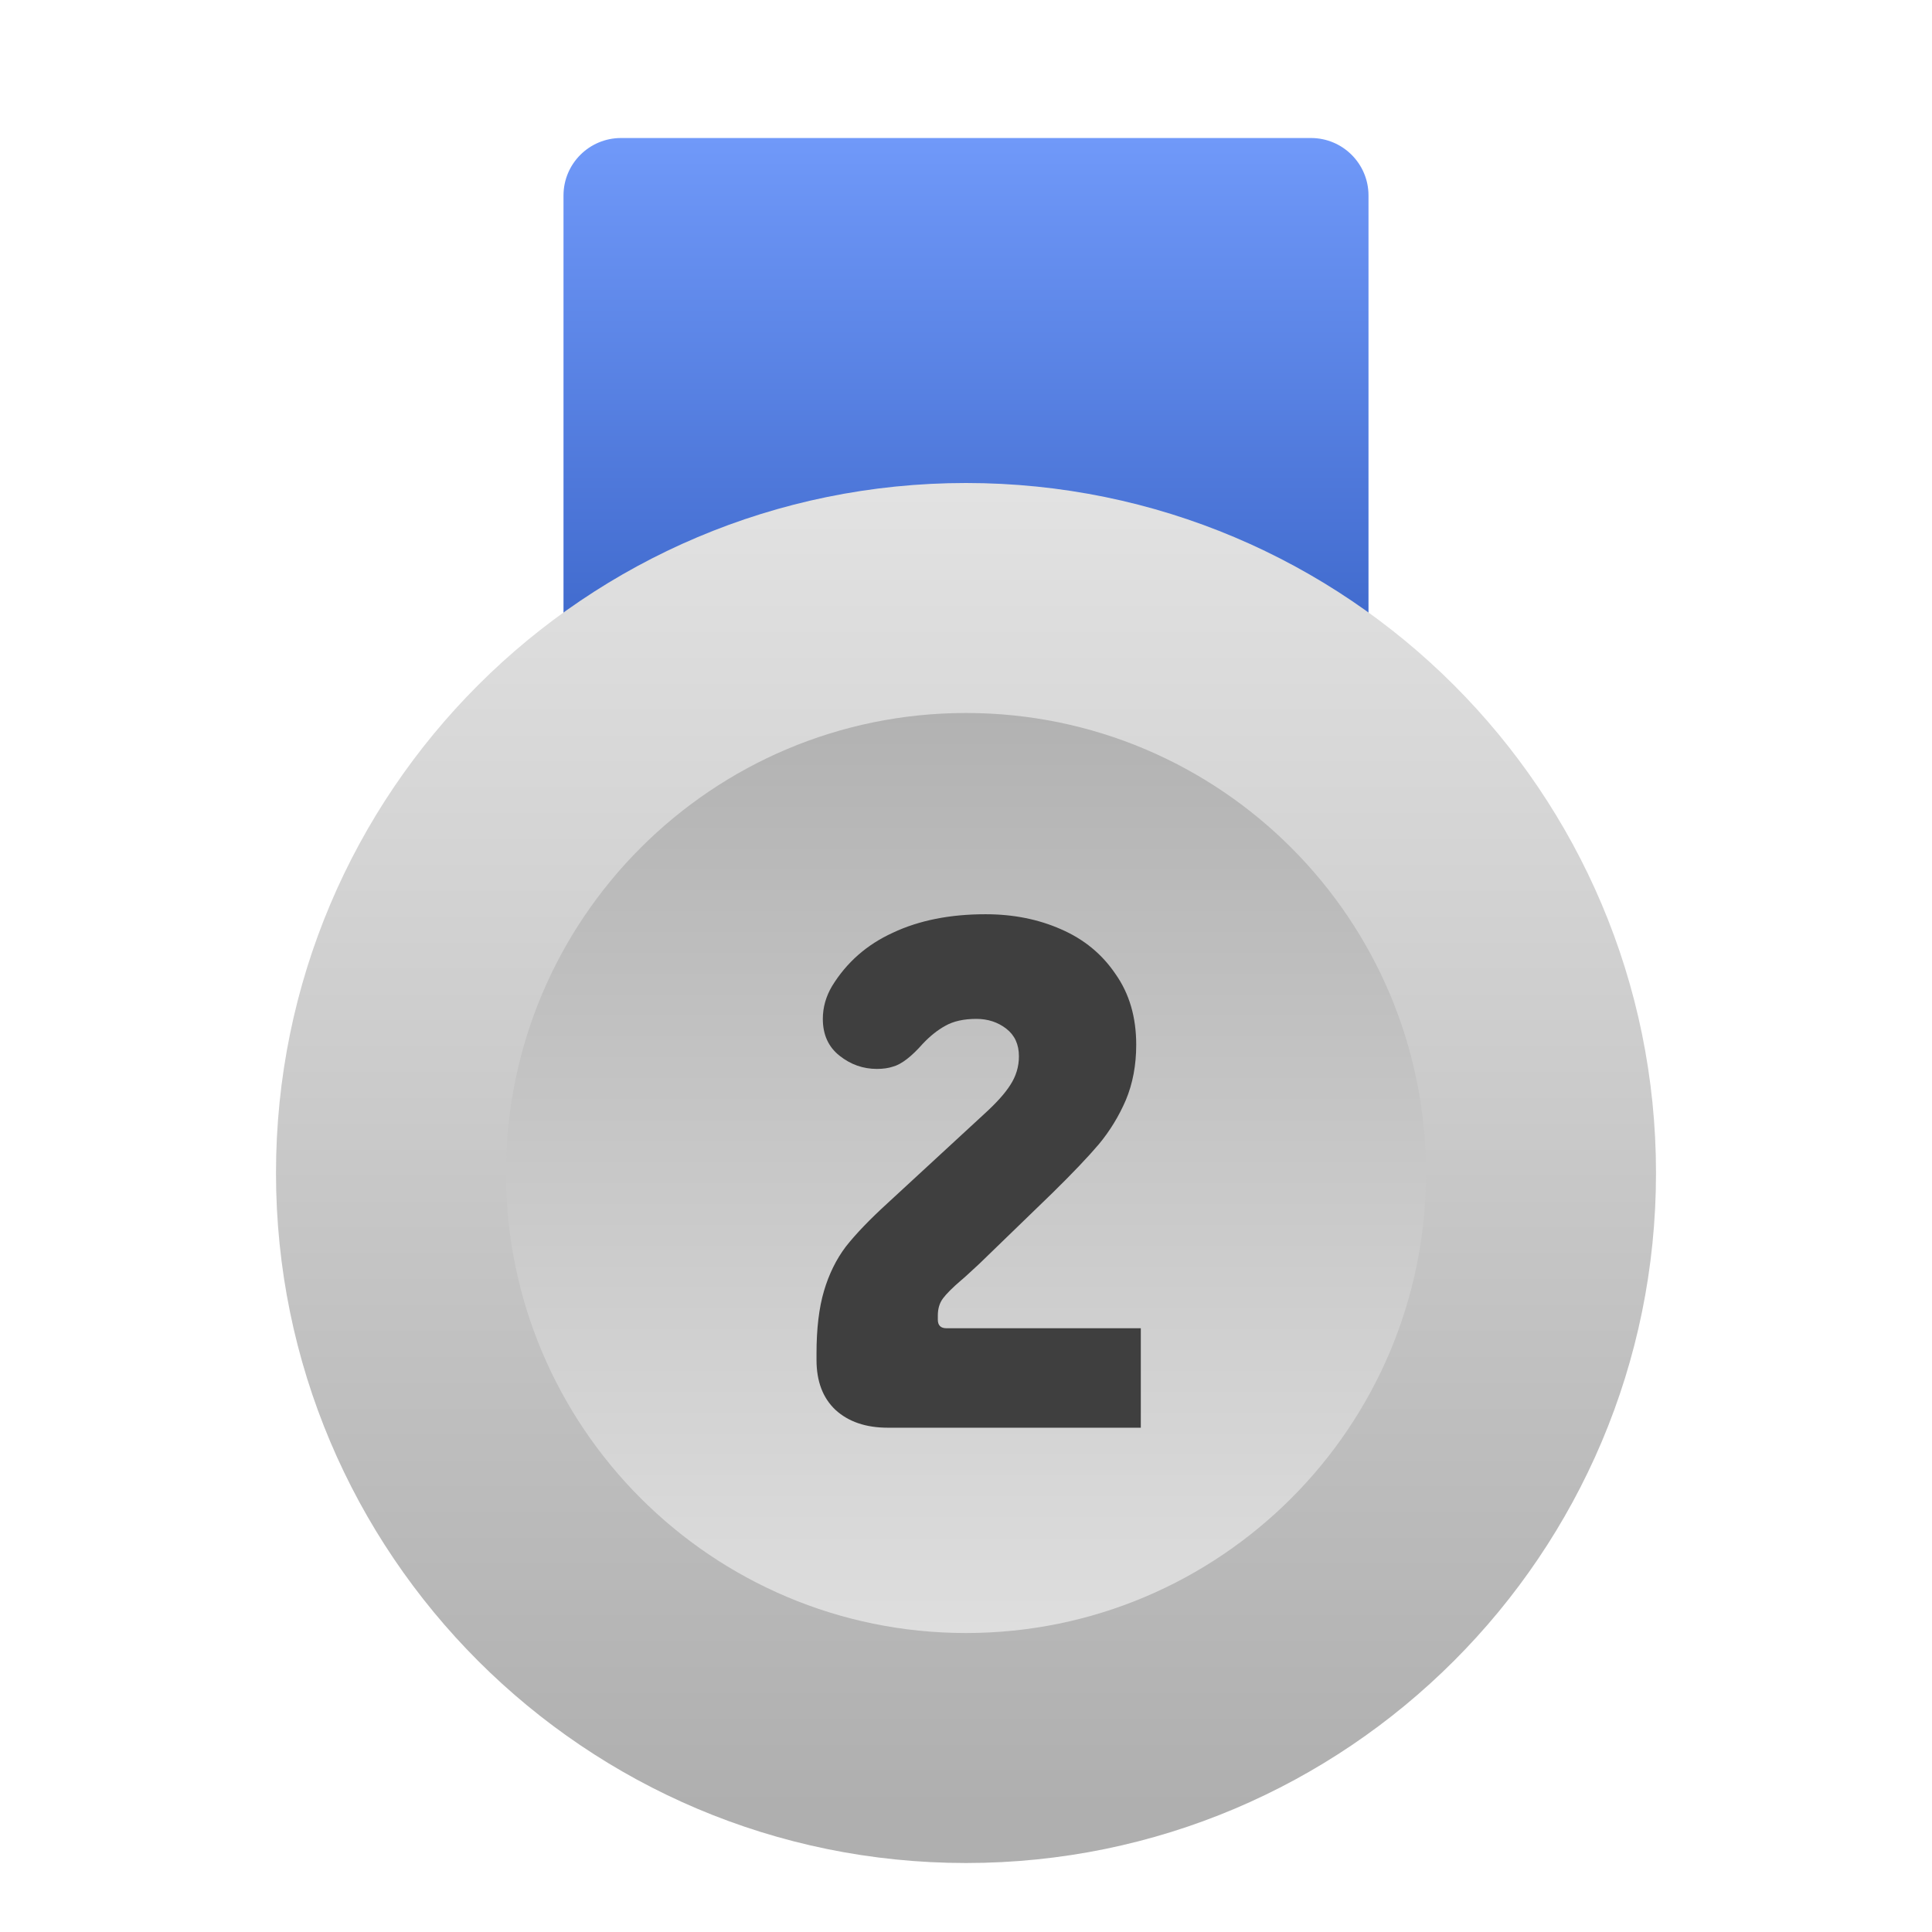 <svg width="48" height="48" viewBox="0 0 48 48" fill="none" xmlns="http://www.w3.org/2000/svg">
<path d="M32.571 3.429C33.36 3.429 34 4.068 34 4.857V24.053C34 24.427 33.854 24.786 33.593 25.053L26 32.814L25.021 33.814C24.461 34.386 23.539 34.387 22.979 33.814L22 32.814L14.407 25.053C14.146 24.786 14 24.427 14 24.054V4.857C14 4.068 14.64 3.429 15.429 3.429H32.571Z" fill="url(#paint0_linear_7423_69833)"/>
<path d="M24 46.286C33.468 46.286 41.143 38.611 41.143 29.143C41.143 19.675 33.468 12 24 12C14.533 12 6.857 19.675 6.857 29.143C6.857 38.611 14.533 46.286 24 46.286Z" fill="url(#paint1_linear_7423_69833)"/>
<path d="M24 40.572C30.312 40.572 35.428 35.455 35.428 29.143C35.428 22.831 30.312 17.714 24 17.714C17.688 17.714 12.571 22.831 12.571 29.143C12.571 35.455 17.688 40.572 24 40.572Z" fill="url(#paint2_linear_7423_69833)"/>
<path d="M22.058 35.471C21.515 35.471 21.081 35.324 20.758 35.029C20.443 34.733 20.286 34.319 20.286 33.786V33.629C20.286 33.01 20.348 32.49 20.472 32.072C20.596 31.652 20.777 31.286 21.015 30.971C21.262 30.657 21.61 30.295 22.058 29.886L24.443 27.686C24.748 27.41 24.967 27.167 25.1 26.957C25.243 26.738 25.315 26.5 25.315 26.243C25.315 25.948 25.21 25.719 25 25.557C24.791 25.395 24.543 25.314 24.258 25.314C23.943 25.314 23.686 25.372 23.486 25.486C23.296 25.59 23.11 25.738 22.929 25.929C22.643 26.253 22.396 26.443 22.186 26.5C22.072 26.538 21.939 26.557 21.786 26.557C21.443 26.557 21.134 26.448 20.858 26.229C20.581 26.01 20.443 25.705 20.443 25.314C20.443 25.029 20.52 24.757 20.672 24.5C21.034 23.91 21.538 23.467 22.186 23.172C22.834 22.867 23.6 22.714 24.486 22.714C25.172 22.714 25.796 22.838 26.358 23.086C26.929 23.333 27.381 23.705 27.715 24.2C28.058 24.686 28.229 25.271 28.229 25.957C28.229 26.462 28.143 26.919 27.972 27.329C27.8 27.729 27.577 28.095 27.3 28.429C27.024 28.753 26.643 29.152 26.158 29.629L24.329 31.4C24.053 31.657 23.9 31.795 23.872 31.814C23.662 31.995 23.515 32.143 23.429 32.257C23.343 32.371 23.3 32.514 23.3 32.686V32.786C23.3 32.929 23.372 33 23.515 33H28.343V35.471H22.058Z" fill="#3F3F3F"/>
<defs>
<linearGradient id="paint0_linear_7423_69833" x1="24.714" y1="3.429" x2="24.714" y2="16.286" gradientUnits="userSpaceOnUse">
<stop stop-color="#7099F9"/>
<stop offset="0.99" stop-color="#3E68CB"/>
</linearGradient>
<linearGradient id="paint1_linear_7423_69833" x1="24" y1="12.168" x2="24" y2="44.956" gradientUnits="userSpaceOnUse">
<stop stop-color="#E2E2E2"/>
<stop offset="1" stop-color="#AFAFAF"/>
</linearGradient>
<linearGradient id="paint2_linear_7423_69833" x1="24" y1="42.629" x2="24" y2="16.149" gradientUnits="userSpaceOnUse">
<stop stop-color="#E2E2E2"/>
<stop offset="1" stop-color="#AFAFAF"/>
</linearGradient>
</defs>
</svg>
